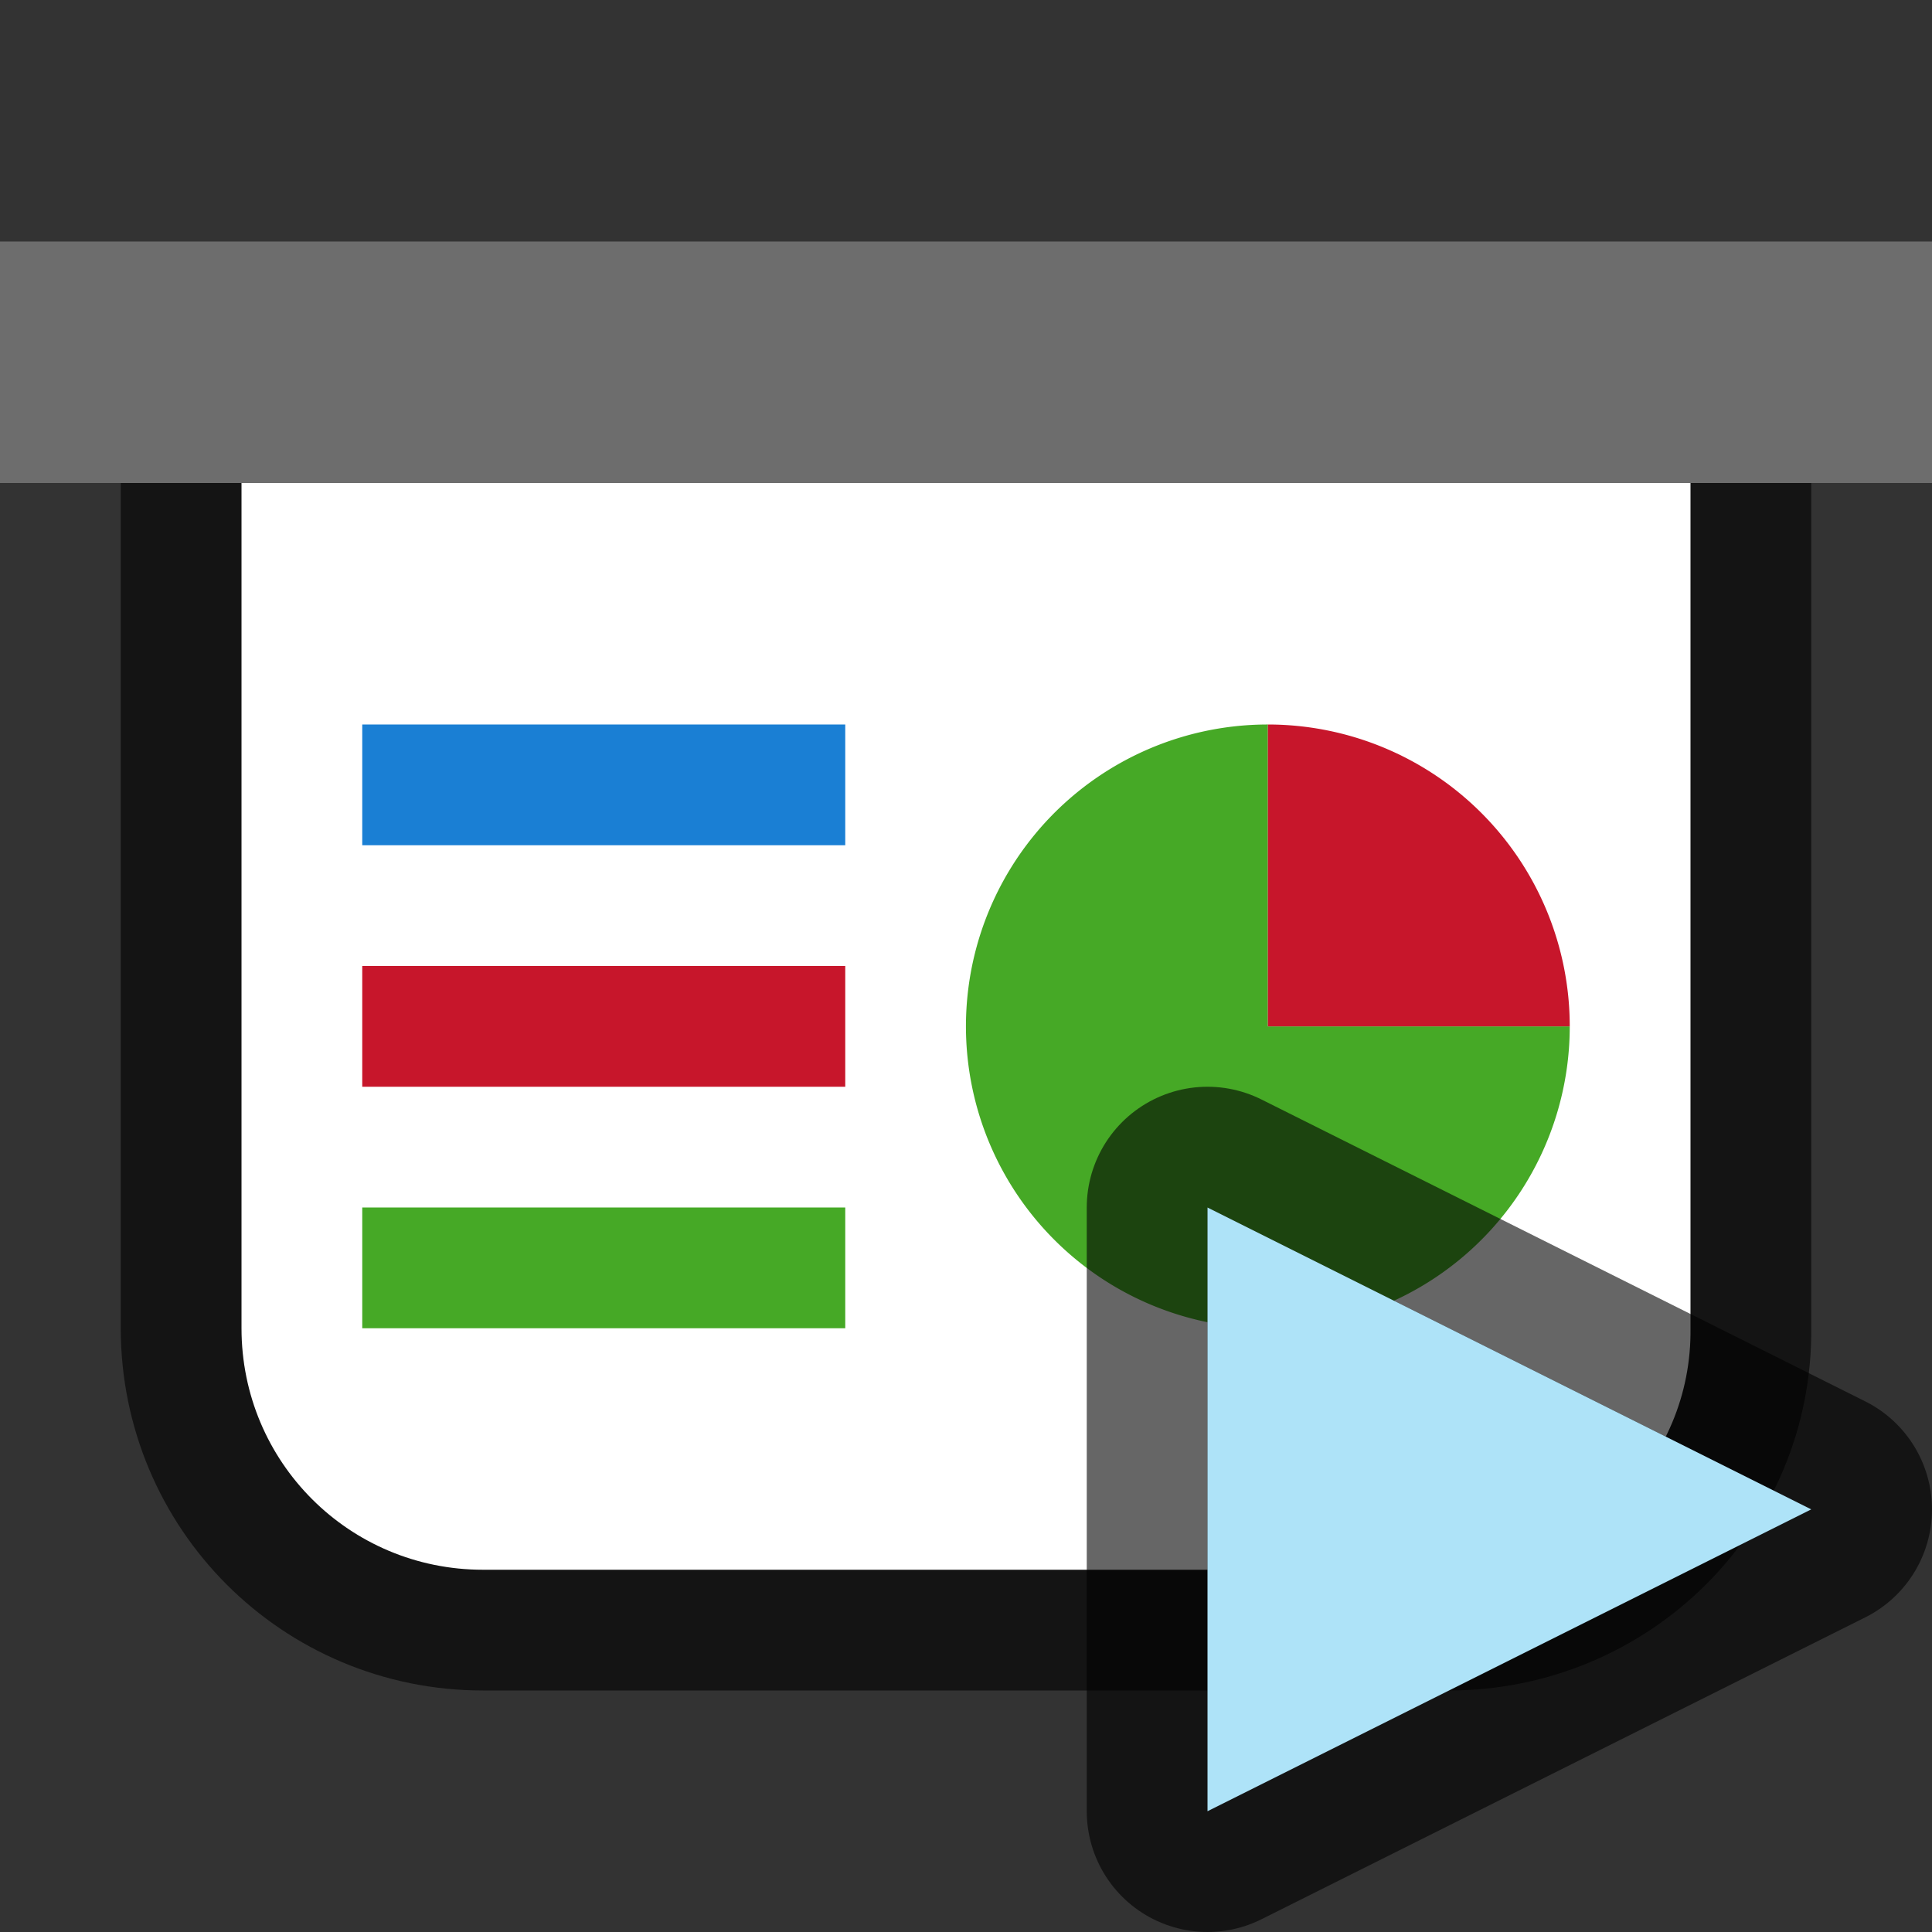 <?xml version="1.0" encoding="UTF-8" standalone="no"?>
<svg
   xmlns:dc="http://purl.org/dc/elements/1.1/"
   xmlns:cc="http://creativecommons.org/ns#"
   xmlns:rdf="http://www.w3.org/1999/02/22-rdf-syntax-ns#"
   xmlns:svg="http://www.w3.org/2000/svg"
   xmlns="http://www.w3.org/2000/svg"
   xmlns:sodipodi="http://sodipodi.sourceforge.net/DTD/sodipodi-0.dtd"
   xmlns:inkscape="http://www.inkscape.org/namespaces/inkscape"
   viewBox="0 0 16 16"
   version="1.1"
   id="svg4"
   sodipodi:docname="sc_dia.svg"
   inkscape:export-filename="/home/jupiter007/Libreoffice yaru theme fullcolor/build/cmd/sc_dia.png"
   inkscape:export-xdpi="96"
   inkscape:export-ydpi="96"
   inkscape:version="0.92.5 (2060ec1f9f, 2020-04-08)"><rect x="0" y="0" width="16" height="16" fill="#333333" stroke="none"/>
<defs
   id="defs8" />
<sodipodi:namedview
   pagecolor="#ffffff"
   bordercolor="#666666"
   borderopacity="1"
   objecttolerance="10"
   gridtolerance="10"
   guidetolerance="10"
   inkscape:pageopacity="0"
   inkscape:pageshadow="2"
   inkscape:window-width="1920"
   inkscape:window-height="1011"
   id="namedview6"
   showgrid="true"
   inkscape:zoom="20.85965"
   inkscape:cx="-6.7364193"
   inkscape:cy="5.9357379"
   inkscape:window-x="0"
   inkscape:window-y="32"
   inkscape:window-maximized="1"
   inkscape:current-layer="svg4">
  <inkscape:grid
     type="xygrid"
     id="grid817" />
</sodipodi:namedview>
/&gt;<path
   sodipodi:nodetypes="csssscc"
   inkscape:connector-curvature="0"
   id="path826"
   d="m 2,4 v 7 c 0,1.108 0.892,2 2,2 h 8 c 1.108,0 2.014,-0.892 2,-2 V 4 Z"
   style="opacity:0.6;fill:#000000;fill-opacity:1;fill-rule:evenodd;stroke:#000000;stroke-width:2;stroke-linecap:butt;stroke-linejoin:round;stroke-miterlimit:4;stroke-dasharray:none;stroke-opacity:1" />
<rect
   style="opacity:1;fill:#6d6d6d;fill-opacity:1;fill-rule:evenodd;stroke:none;stroke-width:2;stroke-linecap:butt;stroke-linejoin:round;stroke-miterlimit:4;stroke-dasharray:none;stroke-opacity:1"
   id="rect819"
   width="16"
   height="2"
   x="0"
   y="2" />
<path
   style="opacity:1;fill:#ffffff;fill-opacity:1;fill-rule:evenodd;stroke:none;stroke-width:2;stroke-linecap:butt;stroke-linejoin:round;stroke-miterlimit:4;stroke-dasharray:none;stroke-opacity:1"
   d="m 2,4 v 7 c 0,1.108 0.892,2 2,2 h 8 c 1.108,0 2.014,-0.892 2,-2 V 4 Z"
   id="rect821"
   inkscape:connector-curvature="0"
   sodipodi:nodetypes="csssscc" />
<path
   style="opacity:1;fill:#46a926;fill-opacity:1;fill-rule:evenodd;stroke:none;stroke-width:2;stroke-linecap:butt;stroke-linejoin:round;stroke-miterlimit:4;stroke-dasharray:none;stroke-opacity:1"
   id="path828"
   sodipodi:type="arc"
   sodipodi:cx="10.5"
   sodipodi:cy="8.5"
   sodipodi:rx="2.5"
   sodipodi:ry="2.5"
   sodipodi:start="0"
   sodipodi:end="4.712389"
   d="M 13,8.5 A 2.5,2.5 0 0 1 11.457,10.81 2.5,2.5 0 0 1 8.732,10.268 2.5,2.5 0 0 1 8.19,7.543 2.5,2.5 0 0 1 10.5,6 l 0,2.5 z" />
<rect
   style="opacity:1;fill:#1a7fd4;fill-opacity:1;fill-rule:evenodd;stroke:none;stroke-width:2.309;stroke-linecap:butt;stroke-linejoin:round;stroke-miterlimit:4;stroke-dasharray:none;stroke-opacity:1"
   id="rect830"
   width="4"
   height="1"
   x="3"
   y="6" />
<rect
   style="opacity:1;fill:#c7162b;fill-opacity:1;fill-rule:evenodd;stroke:none;stroke-width:2.309;stroke-linecap:butt;stroke-linejoin:round;stroke-miterlimit:4;stroke-dasharray:none;stroke-opacity:1"
   id="rect832"
   width="4"
   height="1"
   x="3"
   y="8" />
<rect
   style="opacity:1;fill:#46a926;fill-opacity:1;fill-rule:evenodd;stroke:none;stroke-width:2.309;stroke-linecap:butt;stroke-linejoin:round;stroke-miterlimit:4;stroke-dasharray:none;stroke-opacity:1"
   id="rect834"
   width="4"
   height="1"
   x="3"
   y="10" />
<path
   style="opacity:1;fill:#c7162b;fill-opacity:1;fill-rule:evenodd;stroke:none;stroke-width:2;stroke-linecap:butt;stroke-linejoin:round;stroke-miterlimit:4;stroke-dasharray:none;stroke-opacity:1"
   id="path836"
   sodipodi:type="arc"
   sodipodi:cx="8.5"
   sodipodi:cy="-10.5"
   sodipodi:rx="2.5"
   sodipodi:ry="2.5"
   sodipodi:start="3.1415927"
   sodipodi:end="4.712389"
   d="M 6,-10.5 A 2.5,2.5 0 0 1 8.5,-13 l 0,2.5 z"
   transform="rotate(90)" />
<path
   inkscape:connector-curvature="0"
   id="path840"
   d="M 10,15 15,12.5 10,10 Z"
   style="opacity:0.6;fill:#000000;stroke:#000000;stroke-width:2;stroke-linecap:butt;stroke-linejoin:round;stroke-miterlimit:4;stroke-dasharray:none;stroke-opacity:1"
   sodipodi:nodetypes="cccc" />
<path
   style="fill:#aee3f8;fill-opacity:1;stroke:none;stroke-width:1px;stroke-linecap:butt;stroke-linejoin:miter;stroke-opacity:1"
   d="M 10,15 15,12.5 10,10 Z"
   id="path838"
   inkscape:connector-curvature="0"
   sodipodi:nodetypes="cccc" />
</svg>
